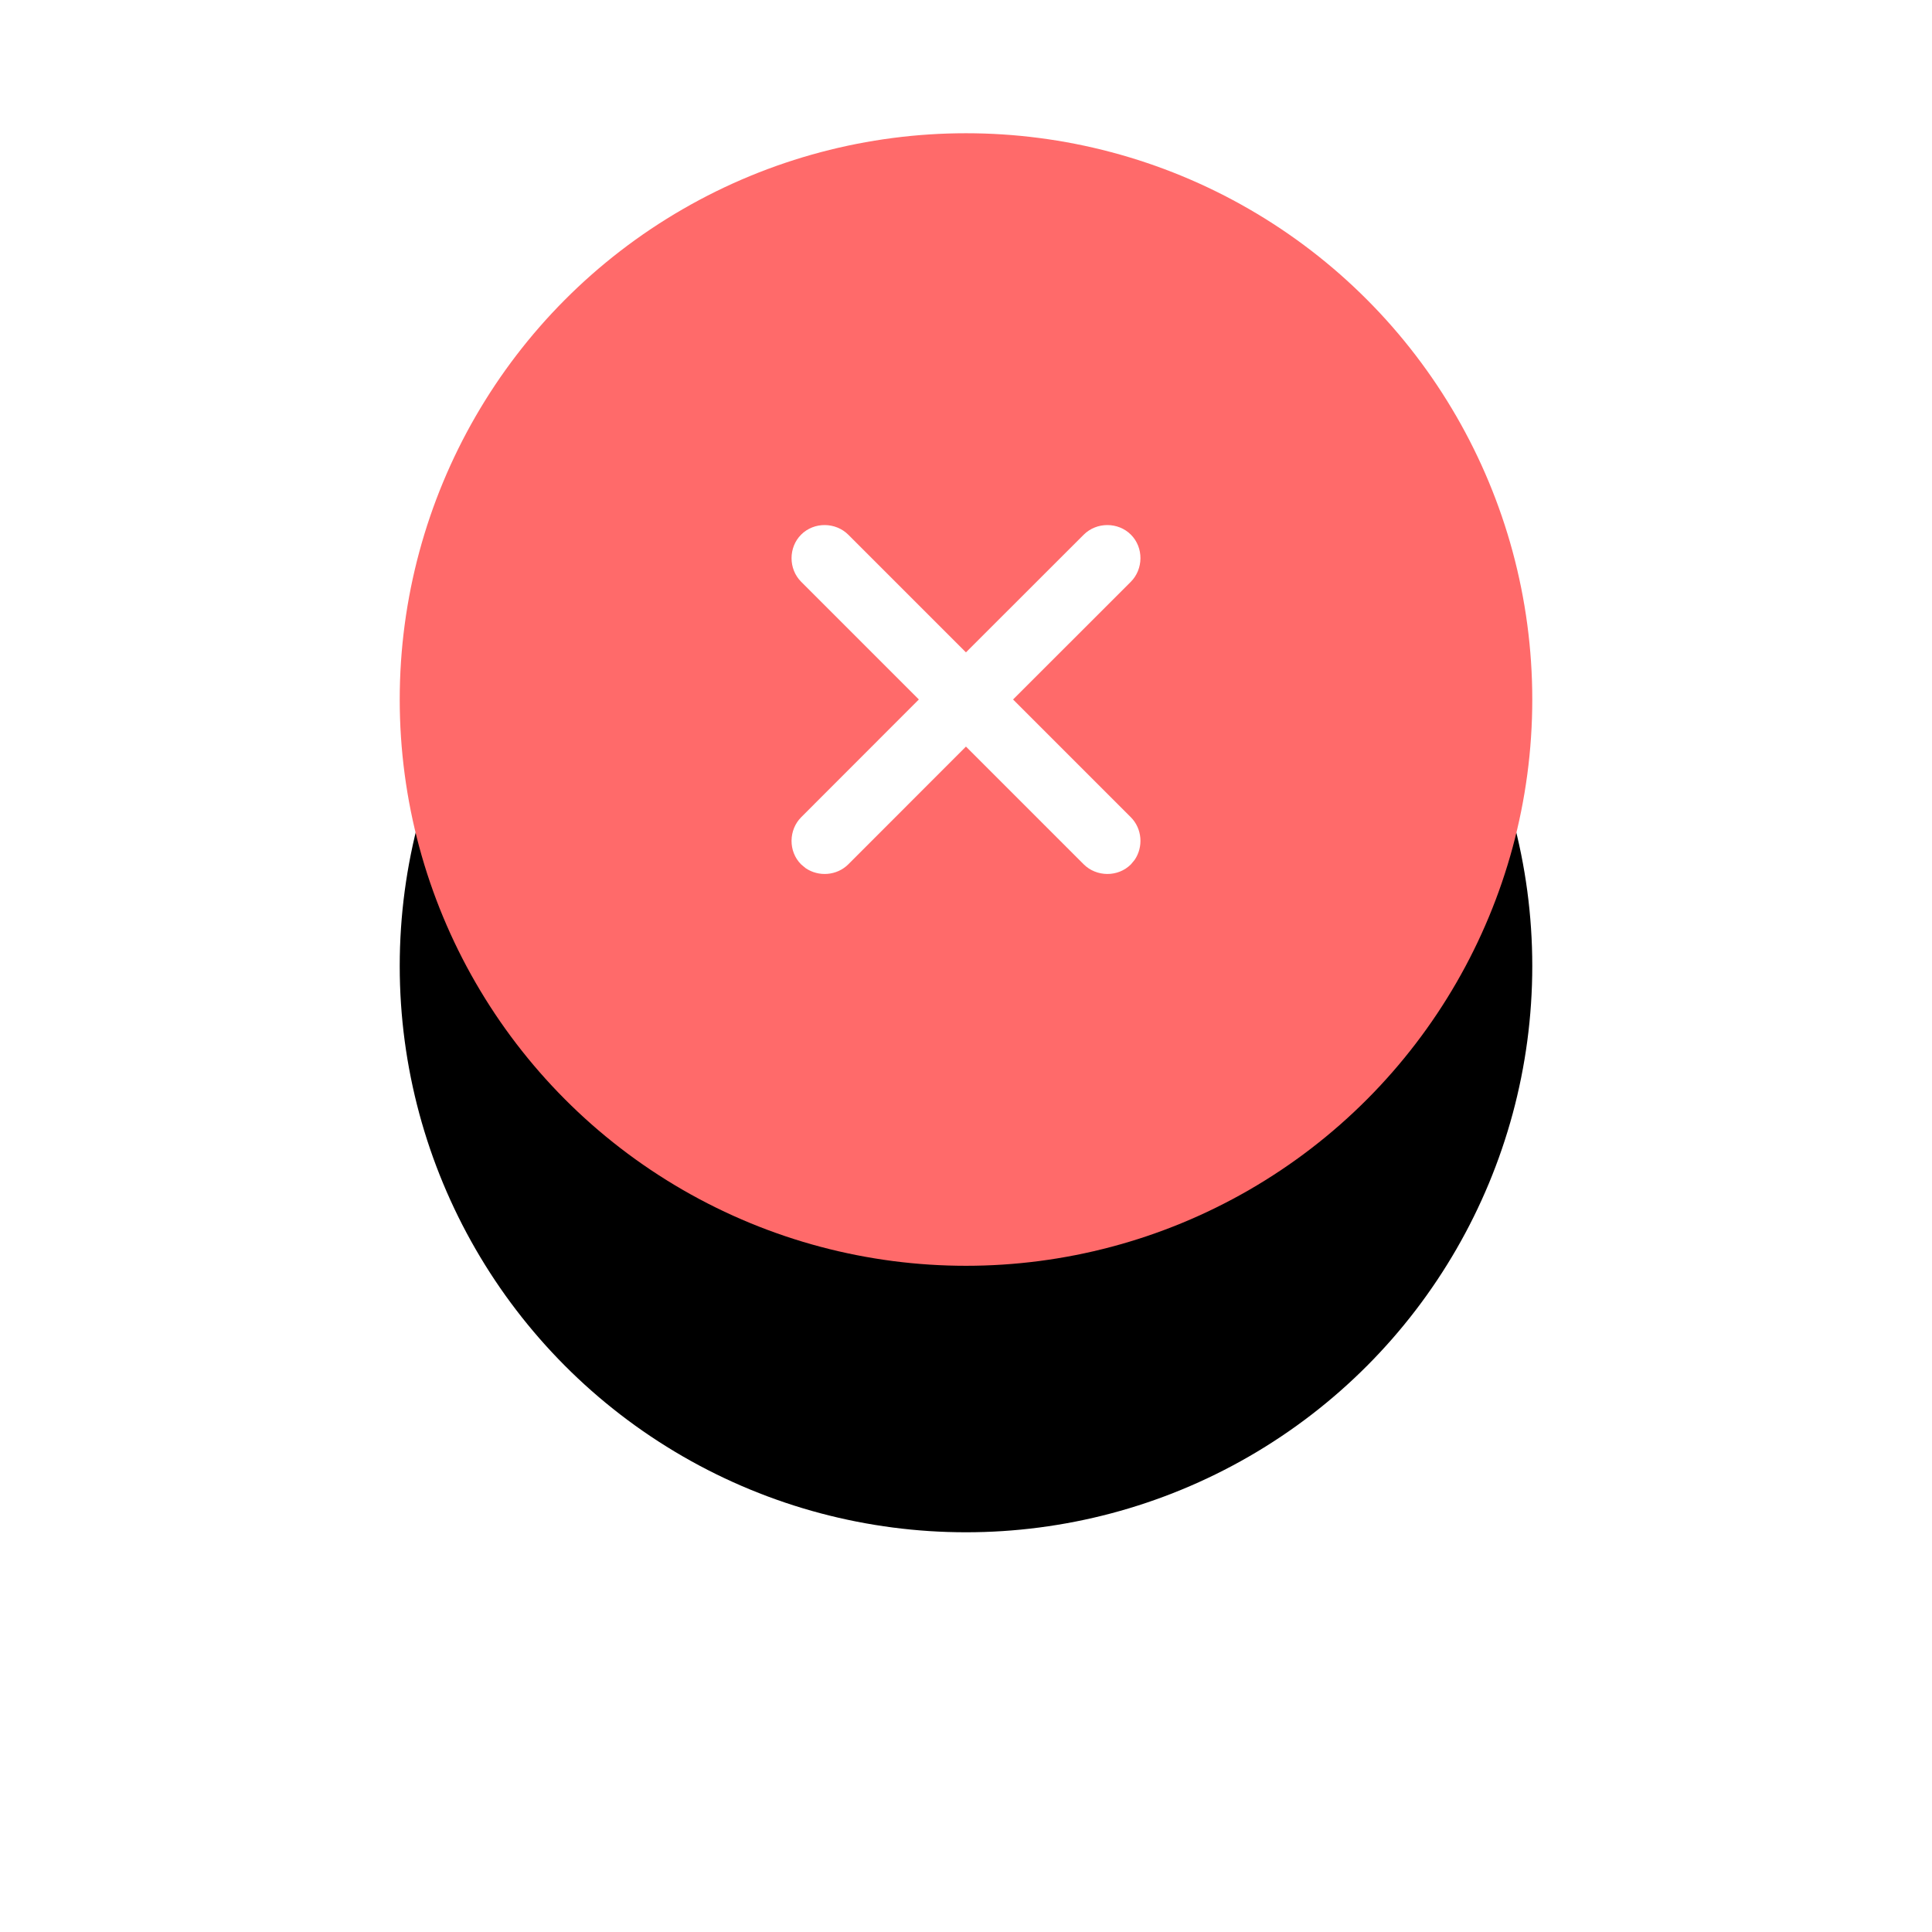 <?xml version="1.0" encoding="UTF-8"?>
<svg width="29px" height="29px" viewBox="0 0 29 29" version="1.1" xmlns="http://www.w3.org/2000/svg" xmlns:xlink="http://www.w3.org/1999/xlink">
    <!-- Generator: Sketch 58 (84663) - https://sketch.com -->
    <title>list_delete</title>
    <desc>Created with Sketch.</desc>
    <defs>
        <circle id="path-1" cx="8.5" cy="8.5" r="8.5"></circle>
        <filter x="-64.7%" y="-41.2%" width="229.4%" height="229.4%" filterUnits="objectBoundingBox" id="filter-2">
            <feOffset dx="0" dy="4" in="SourceAlpha" result="shadowOffsetOuter1"></feOffset>
            <feGaussianBlur stdDeviation="3" in="shadowOffsetOuter1" result="shadowBlurOuter1"></feGaussianBlur>
            <feColorMatrix values="0 0 0 0 1   0 0 0 0 0.071   0 0 0 0 0.071  0 0 0 0.4 0" type="matrix" in="shadowBlurOuter1"></feColorMatrix>
        </filter>
    </defs>
    <g id="高保真" stroke="none" stroke-width="1" fill="none" fill-rule="evenodd">
        <g id="开机自启动" transform="translate(-529, -362)">
            <g id="高保真1备份-19" transform="translate(65, 45)">
                <g id="编组-4" transform="translate(210, 60)">
                    <g id="编组-2" transform="translate(0, 62)">
                        <g id="编组-7备份-3" transform="translate(10, 180)">
                            <g id="list_delete" transform="translate(250, 17)">
                                <g id="Oval-359">
                                    <use fill="black" fill-opacity="1" filter="url(#filter-2)" xlink:href="#path-1"></use>
                                    <use fill="#FF6A6A" fill-rule="evenodd" xlink:href="#path-1"></use>
                                </g>
                                <path d="M8.5,5 C8.776,5 9,5.233 9,5.503 L8.999,8 L11.497,8 C11.744,8 11.949,8.183 11.992,8.412 L12,8.5 C12,8.776 11.767,9 11.497,9 L8.999,9 L9,11.497 C9,11.744 8.817,11.949 8.588,11.992 L8.5,12 C8.224,12 8,11.767 8,11.497 L7.999,9 L5.503,9 C5.225,9 5,8.768 5,8.5 C5,8.224 5.233,8 5.503,8 L7.999,8 L8,5.503 C8,5.225 8.232,5 8.5,5 Z" id="形状结合" fill="#FFFFFF" transform="translate(8.5, 8.5) rotate(-315) translate(-8.5, -8.5) "></path>
                            </g>
                        </g>
                    </g>
                </g>
            </g>
        </g>
    </g>
</svg>